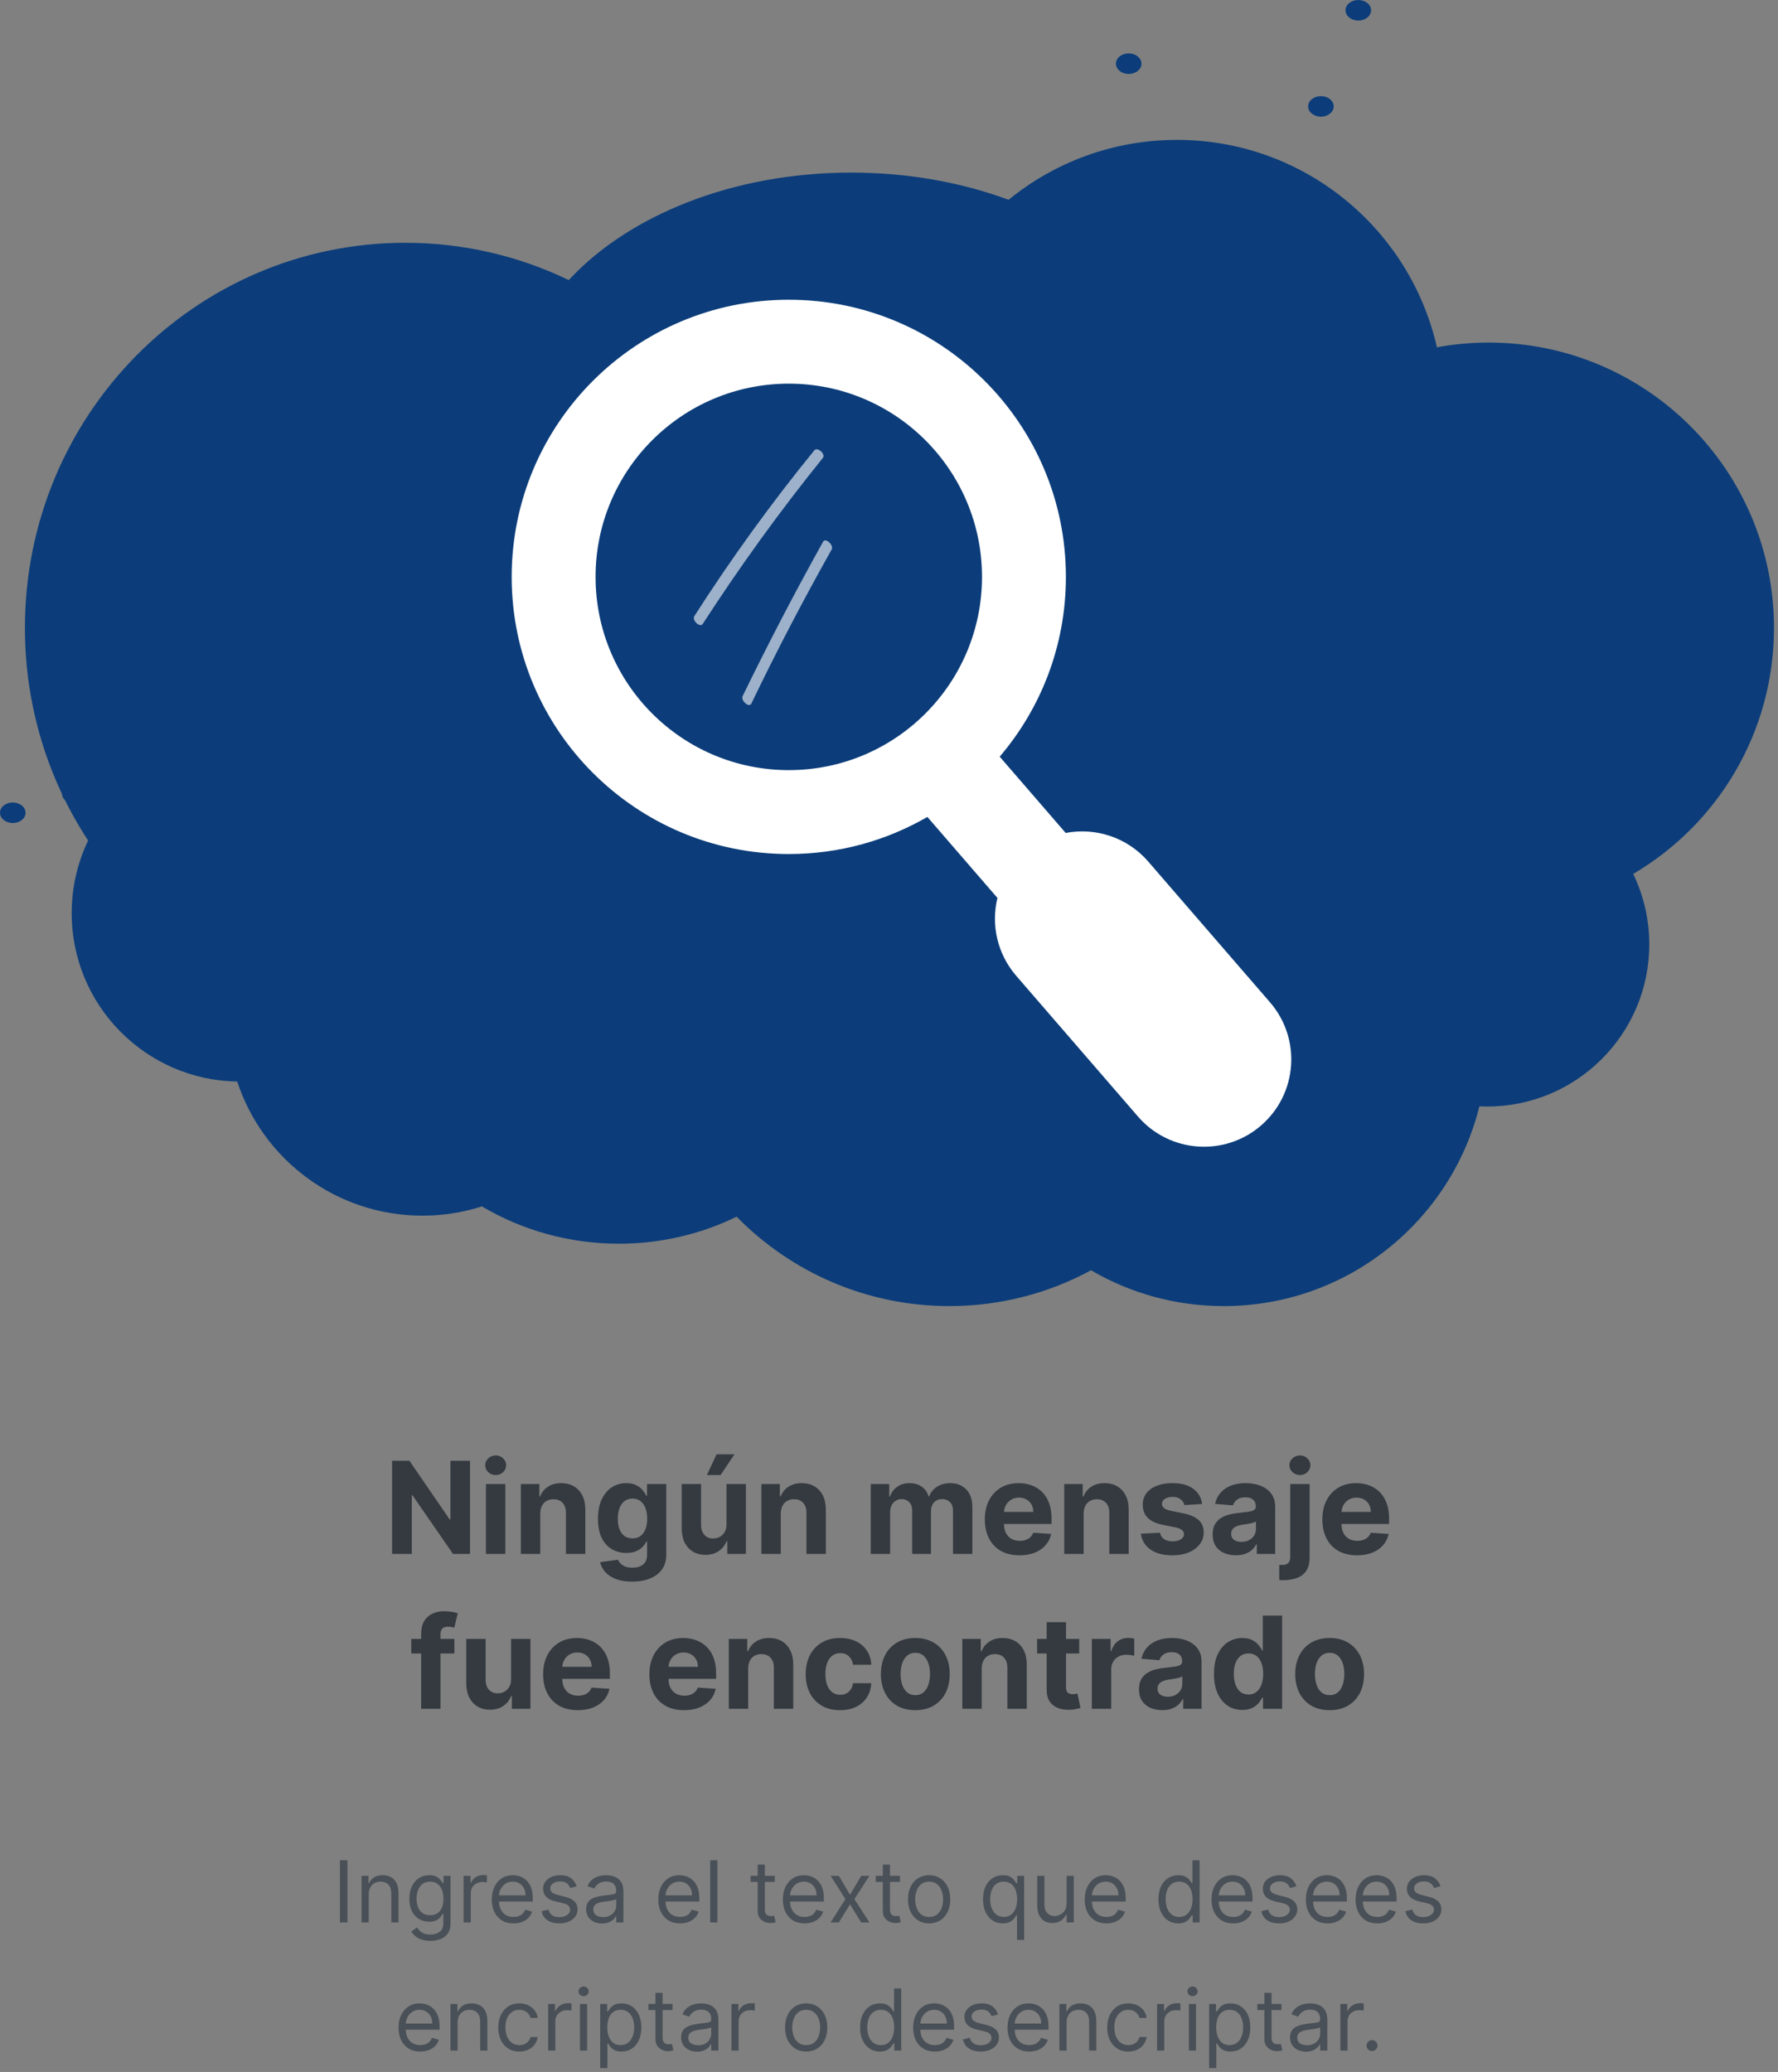 <svg width="333" height="388" viewBox="0 0 333 388" fill="none" xmlns="http://www.w3.org/2000/svg">
<rect x="0" y="0" width="333" height="388" fill="#808080" stroke="none"/>
<path d="M14.002 150.523C15.324 150.523 16.395 149.661 16.395 148.597C16.395 147.533 15.324 146.671 14.002 146.671C12.68 146.671 11.608 147.533 11.608 148.597C11.608 149.661 12.68 150.523 14.002 150.523Z" fill="#0C3D7A"/>
<path d="M242.297 135.591C243.619 135.591 244.69 134.729 244.69 133.665C244.69 132.601 243.619 131.739 242.297 131.739C240.975 131.739 239.903 132.601 239.903 133.665C239.903 134.729 240.975 135.591 242.297 135.591Z" fill="#0C3D7A"/>
<path fill-rule="evenodd" clip-rule="evenodd" d="M204.335 237.878C196.444 242.155 187.406 244.584 177.8 244.584C162.196 244.584 148.088 238.174 137.967 227.845C131.301 231.087 123.815 232.905 115.904 232.905C106.542 232.905 97.774 230.358 90.257 225.918C86.745 227.043 83.002 227.65 79.117 227.65C62.936 227.65 49.214 217.119 44.432 202.537C27.26 202.256 13.425 188.248 13.425 171.009C13.425 166.137 14.531 161.522 16.504 157.403C9.024 145.992 4.667 132.301 4.667 117.58C4.667 77.752 36.561 45.466 75.905 45.466C86.865 45.466 97.246 47.971 106.521 52.446C117.723 40.337 137.24 32.319 159.443 32.319C170.084 32.319 180.107 34.161 188.895 37.412C197.492 30.401 208.468 26.196 220.426 26.196C244.188 26.196 264.072 42.795 269.116 65.03C272.262 64.453 275.505 64.151 278.819 64.151C308.327 64.151 332.248 88.072 332.248 117.58C332.248 137.212 321.66 154.37 305.884 163.657C307.811 167.646 308.891 172.121 308.891 176.849C308.891 193.618 295.297 207.213 278.527 207.213C278.04 207.213 277.555 207.201 277.073 207.178C271.736 228.662 252.32 244.584 229.185 244.584C220.124 244.584 211.633 242.141 204.335 237.878Z" fill="#0C3D7A"/>
<path fill-rule="evenodd" clip-rule="evenodd" d="M147.731 159.93C157.187 159.93 166.052 157.402 173.687 152.984L186.811 168.154C185.601 173.119 186.731 178.575 190.329 182.735L213.132 209.09C219.039 215.918 229.363 216.664 236.191 210.756C243.019 204.849 243.765 194.525 237.858 187.697L215.055 161.342C211.093 156.762 205.142 154.918 199.593 155.984L187.232 141.697C194.963 132.634 199.631 120.877 199.631 108.031C199.631 79.367 176.395 56.131 147.731 56.131C119.068 56.131 95.832 79.367 95.832 108.031C95.832 136.694 119.068 159.93 147.731 159.93ZM147.731 144.218C167.717 144.218 183.918 128.016 183.918 108.031C183.918 88.045 167.717 71.844 147.731 71.844C127.746 71.844 111.544 88.045 111.544 108.031C111.544 128.016 127.746 144.218 147.731 144.218Z" fill="white"/>
<path d="M2.394 154.127C3.716 154.127 4.787 153.265 4.787 152.201C4.787 151.138 3.716 150.275 2.394 150.275C1.072 150.275 0 151.138 0 152.201C0 153.265 1.072 154.127 2.394 154.127Z" fill="#0C3D7A"/>
<path d="M211.394 13.852C212.716 13.852 213.787 12.99 213.787 11.926C213.787 10.862 212.716 10 211.394 10C210.072 10 209 10.862 209 11.926C209 12.99 210.072 13.852 211.394 13.852Z" fill="#0C3D7A"/>
<path d="M254.394 3.852C255.716 3.852 256.787 2.99 256.787 1.926C256.787 0.862 255.716 0 254.394 0C253.072 0 252 0.862 252 1.926C252 2.99 253.072 3.852 254.394 3.852Z" fill="#0C3D7A"/>
<path d="M247.394 21.852C248.716 21.852 249.787 20.99 249.787 19.926C249.787 18.862 248.716 18 247.394 18C246.072 18 245 18.862 245 19.926C245 20.99 246.072 21.852 247.394 21.852Z" fill="#0C3D7A"/>
<path d="M131.628 116.814C138.61 106.028 146.101 95.677 154.101 85.763C154.695 85.05 153.105 83.621 152.511 84.334C144.48 94.188 136.989 104.538 130.038 115.386C129.559 116.209 131.148 117.638 131.628 116.814Z" fill="white" fill-opacity="0.6"/>
<path d="M140.706 131.785C145.45 121.914 150.458 112.33 155.765 102.892C156.203 102.073 154.597 100.621 154.159 101.44C148.902 110.868 143.877 120.523 139.1 130.333C138.662 131.152 140.268 132.604 140.706 131.785Z" fill="white" fill-opacity="0.6"/>
<path d="M88.034 273.545V291H84.847L77.253 280.014H77.125V291H73.435V273.545H76.674L84.208 284.523H84.361V273.545H88.034ZM91.015 291V277.909H94.646V291H91.015ZM92.839 276.222C92.299 276.222 91.836 276.043 91.45 275.685C91.069 275.321 90.879 274.886 90.879 274.381C90.879 273.881 91.069 273.452 91.45 273.094C91.836 272.73 92.299 272.548 92.839 272.548C93.379 272.548 93.839 272.73 94.22 273.094C94.606 273.452 94.799 273.881 94.799 274.381C94.799 274.886 94.606 275.321 94.22 275.685C93.839 276.043 93.379 276.222 92.839 276.222ZM101.185 283.432V291H97.554V277.909H101.015V280.219H101.168C101.458 279.457 101.944 278.855 102.625 278.412C103.307 277.963 104.134 277.739 105.105 277.739C106.015 277.739 106.807 277.938 107.483 278.335C108.159 278.733 108.685 279.301 109.06 280.04C109.435 280.773 109.623 281.648 109.623 282.665V291H105.992V283.312C105.998 282.511 105.793 281.886 105.378 281.438C104.963 280.983 104.392 280.756 103.665 280.756C103.176 280.756 102.745 280.861 102.37 281.071C102 281.281 101.711 281.588 101.5 281.991C101.296 282.389 101.191 282.869 101.185 283.432ZM118.382 296.182C117.206 296.182 116.197 296.02 115.356 295.696C114.521 295.378 113.856 294.943 113.362 294.392C112.868 293.841 112.547 293.222 112.399 292.534L115.757 292.082C115.859 292.344 116.021 292.588 116.243 292.815C116.464 293.043 116.757 293.224 117.12 293.361C117.49 293.503 117.939 293.574 118.467 293.574C119.257 293.574 119.907 293.381 120.419 292.994C120.936 292.614 121.194 291.974 121.194 291.077V288.682H121.041C120.882 289.045 120.643 289.389 120.325 289.713C120.007 290.037 119.598 290.301 119.098 290.506C118.598 290.71 118.001 290.812 117.308 290.812C116.325 290.812 115.43 290.585 114.623 290.131C113.822 289.67 113.183 288.969 112.706 288.026C112.234 287.077 111.998 285.878 111.998 284.429C111.998 282.946 112.24 281.707 112.723 280.713C113.206 279.719 113.848 278.974 114.649 278.48C115.456 277.986 116.339 277.739 117.299 277.739C118.032 277.739 118.646 277.864 119.14 278.114C119.635 278.358 120.032 278.665 120.333 279.034C120.64 279.398 120.876 279.756 121.041 280.108H121.177V277.909H124.782V291.128C124.782 292.241 124.51 293.173 123.964 293.923C123.419 294.673 122.663 295.236 121.697 295.611C120.737 295.991 119.632 296.182 118.382 296.182ZM118.458 288.085C119.044 288.085 119.538 287.94 119.941 287.651C120.35 287.355 120.663 286.935 120.879 286.389C121.1 285.838 121.211 285.179 121.211 284.412C121.211 283.645 121.103 282.98 120.887 282.418C120.672 281.849 120.359 281.409 119.95 281.097C119.541 280.784 119.044 280.628 118.458 280.628C117.862 280.628 117.359 280.79 116.95 281.114C116.541 281.432 116.231 281.875 116.021 282.443C115.811 283.011 115.706 283.668 115.706 284.412C115.706 285.168 115.811 285.821 116.021 286.372C116.237 286.918 116.547 287.341 116.95 287.642C117.359 287.937 117.862 288.085 118.458 288.085ZM136.066 285.426V277.909H139.697V291H136.211V288.622H136.075C135.779 289.389 135.288 290.006 134.6 290.472C133.919 290.937 133.086 291.17 132.103 291.17C131.228 291.17 130.458 290.972 129.794 290.574C129.129 290.176 128.609 289.611 128.234 288.878C127.865 288.145 127.677 287.267 127.672 286.244V277.909H131.302V285.597C131.308 286.369 131.515 286.98 131.924 287.429C132.333 287.878 132.882 288.102 133.569 288.102C134.007 288.102 134.416 288.003 134.797 287.804C135.177 287.599 135.484 287.298 135.717 286.901C135.956 286.503 136.072 286.011 136.066 285.426ZM132.393 276.222L134.2 272.344H137.558L134.958 276.222H132.393ZM146.232 283.432V291H142.601V277.909H146.061V280.219H146.215C146.505 279.457 146.99 278.855 147.672 278.412C148.354 277.963 149.181 277.739 150.152 277.739C151.061 277.739 151.854 277.938 152.53 278.335C153.206 278.733 153.732 279.301 154.107 280.04C154.482 280.773 154.669 281.648 154.669 282.665V291H151.039V283.312C151.044 282.511 150.84 281.886 150.425 281.438C150.01 280.983 149.439 280.756 148.712 280.756C148.223 280.756 147.792 280.861 147.417 281.071C147.047 281.281 146.757 281.588 146.547 281.991C146.343 282.389 146.238 282.869 146.232 283.432ZM163.086 291V277.909H166.546V280.219H166.699C166.972 279.452 167.426 278.847 168.063 278.403C168.699 277.96 169.461 277.739 170.347 277.739C171.245 277.739 172.009 277.963 172.64 278.412C173.27 278.855 173.691 279.457 173.901 280.219H174.037C174.304 279.469 174.787 278.869 175.486 278.42C176.191 277.966 177.023 277.739 177.983 277.739C179.205 277.739 180.196 278.128 180.958 278.906C181.725 279.679 182.108 280.776 182.108 282.196V291H178.486V282.912C178.486 282.185 178.293 281.639 177.907 281.276C177.52 280.912 177.037 280.73 176.458 280.73C175.799 280.73 175.284 280.94 174.915 281.361C174.546 281.776 174.361 282.324 174.361 283.006V291H170.841V282.835C170.841 282.193 170.657 281.682 170.287 281.301C169.924 280.92 169.444 280.73 168.847 280.73C168.444 280.73 168.08 280.832 167.756 281.037C167.438 281.236 167.185 281.517 166.998 281.881C166.81 282.239 166.716 282.659 166.716 283.142V291H163.086ZM190.942 291.256C189.596 291.256 188.436 290.983 187.465 290.438C186.499 289.886 185.755 289.108 185.232 288.102C184.709 287.091 184.448 285.895 184.448 284.514C184.448 283.168 184.709 281.986 185.232 280.969C185.755 279.952 186.49 279.159 187.439 278.591C188.394 278.023 189.513 277.739 190.797 277.739C191.661 277.739 192.465 277.878 193.209 278.156C193.959 278.429 194.613 278.841 195.169 279.392C195.732 279.943 196.169 280.636 196.482 281.472C196.794 282.301 196.951 283.273 196.951 284.386V285.384H185.897V283.134H193.533C193.533 282.611 193.419 282.148 193.192 281.744C192.965 281.341 192.65 281.026 192.246 280.798C191.848 280.565 191.385 280.449 190.857 280.449C190.306 280.449 189.817 280.577 189.391 280.832C188.971 281.082 188.641 281.42 188.402 281.847C188.164 282.267 188.042 282.736 188.036 283.253V285.392C188.036 286.04 188.155 286.599 188.394 287.071C188.638 287.543 188.982 287.906 189.425 288.162C189.868 288.418 190.394 288.545 191.002 288.545C191.405 288.545 191.775 288.489 192.11 288.375C192.445 288.261 192.732 288.091 192.971 287.864C193.209 287.636 193.391 287.358 193.516 287.028L196.874 287.25C196.703 288.057 196.354 288.761 195.826 289.364C195.303 289.96 194.627 290.426 193.797 290.761C192.973 291.091 192.022 291.256 190.942 291.256ZM202.951 283.432V291H199.32V277.909H202.78V280.219H202.934C203.223 279.457 203.709 278.855 204.391 278.412C205.073 277.963 205.9 277.739 206.871 277.739C207.78 277.739 208.573 277.938 209.249 278.335C209.925 278.733 210.451 279.301 210.826 280.04C211.201 280.773 211.388 281.648 211.388 282.665V291H207.757V283.312C207.763 282.511 207.559 281.886 207.144 281.438C206.729 280.983 206.158 280.756 205.431 280.756C204.942 280.756 204.51 280.861 204.135 281.071C203.766 281.281 203.476 281.588 203.266 281.991C203.061 282.389 202.956 282.869 202.951 283.432ZM225.142 281.642L221.818 281.847C221.761 281.562 221.639 281.307 221.451 281.08C221.264 280.847 221.017 280.662 220.71 280.526C220.409 280.384 220.048 280.312 219.627 280.312C219.065 280.312 218.591 280.432 218.204 280.67C217.818 280.903 217.625 281.216 217.625 281.608C217.625 281.92 217.75 282.185 218 282.401C218.25 282.616 218.679 282.79 219.287 282.92L221.656 283.398C222.929 283.659 223.877 284.08 224.502 284.659C225.127 285.239 225.44 286 225.44 286.943C225.44 287.801 225.187 288.554 224.681 289.202C224.181 289.849 223.494 290.355 222.619 290.719C221.75 291.077 220.747 291.256 219.61 291.256C217.877 291.256 216.497 290.895 215.468 290.173C214.446 289.446 213.846 288.457 213.67 287.207L217.241 287.02C217.349 287.548 217.61 287.952 218.025 288.23C218.44 288.503 218.971 288.639 219.619 288.639C220.255 288.639 220.767 288.517 221.153 288.273C221.545 288.023 221.744 287.702 221.75 287.31C221.744 286.98 221.605 286.71 221.332 286.5C221.059 286.284 220.639 286.119 220.071 286.006L217.804 285.554C216.525 285.298 215.574 284.855 214.949 284.224C214.329 283.594 214.02 282.79 214.02 281.812C214.02 280.972 214.247 280.247 214.701 279.639C215.162 279.031 215.806 278.562 216.636 278.233C217.471 277.903 218.449 277.739 219.568 277.739C221.221 277.739 222.522 278.088 223.471 278.787C224.426 279.486 224.983 280.437 225.142 281.642ZM231.459 291.247C230.624 291.247 229.88 291.102 229.226 290.812C228.573 290.517 228.056 290.082 227.675 289.509C227.3 288.929 227.113 288.207 227.113 287.344C227.113 286.616 227.246 286.006 227.513 285.511C227.78 285.017 228.144 284.619 228.604 284.318C229.064 284.017 229.587 283.79 230.172 283.636C230.763 283.483 231.382 283.375 232.03 283.312C232.792 283.233 233.405 283.159 233.871 283.091C234.337 283.017 234.675 282.909 234.885 282.767C235.096 282.625 235.201 282.415 235.201 282.136V282.085C235.201 281.545 235.03 281.128 234.689 280.832C234.354 280.537 233.877 280.389 233.257 280.389C232.604 280.389 232.084 280.534 231.698 280.824C231.311 281.108 231.056 281.466 230.931 281.898L227.573 281.625C227.743 280.83 228.078 280.142 228.578 279.562C229.078 278.977 229.723 278.528 230.513 278.216C231.309 277.898 232.229 277.739 233.275 277.739C234.002 277.739 234.698 277.824 235.363 277.994C236.033 278.165 236.627 278.429 237.144 278.787C237.667 279.145 238.078 279.605 238.38 280.168C238.681 280.724 238.831 281.392 238.831 282.17V291H235.388V289.185H235.286C235.076 289.594 234.794 289.955 234.442 290.267C234.09 290.574 233.667 290.815 233.172 290.991C232.678 291.162 232.107 291.247 231.459 291.247ZM232.499 288.741C233.033 288.741 233.505 288.636 233.914 288.426C234.323 288.21 234.644 287.92 234.877 287.557C235.11 287.193 235.226 286.781 235.226 286.321V284.932C235.113 285.006 234.956 285.074 234.757 285.136C234.564 285.193 234.346 285.247 234.101 285.298C233.857 285.344 233.613 285.386 233.368 285.426C233.124 285.46 232.902 285.491 232.703 285.52C232.277 285.582 231.905 285.682 231.587 285.818C231.269 285.955 231.022 286.139 230.846 286.372C230.669 286.599 230.581 286.884 230.581 287.224C230.581 287.719 230.76 288.097 231.118 288.358C231.482 288.614 231.942 288.741 232.499 288.741ZM241.648 277.909H245.279V291.648C245.279 292.659 245.08 293.477 244.682 294.102C244.284 294.727 243.713 295.185 242.969 295.474C242.23 295.764 241.347 295.909 240.319 295.909C240.194 295.909 240.074 295.906 239.961 295.901C239.841 295.901 239.716 295.898 239.586 295.892V293.054C239.682 293.06 239.767 293.062 239.841 293.062C239.909 293.068 239.983 293.071 240.063 293.071C240.648 293.071 241.057 292.946 241.29 292.696C241.529 292.452 241.648 292.082 241.648 291.588V277.909ZM243.455 276.222C242.921 276.222 242.461 276.043 242.074 275.685C241.688 275.321 241.495 274.886 241.495 274.381C241.495 273.881 241.688 273.452 242.074 273.094C242.461 272.73 242.921 272.548 243.455 272.548C244 272.548 244.463 272.73 244.844 273.094C245.23 273.452 245.424 273.881 245.424 274.381C245.424 274.886 245.23 275.321 244.844 275.685C244.463 276.043 244 276.222 243.455 276.222ZM254.153 291.256C252.806 291.256 251.647 290.983 250.676 290.438C249.71 289.886 248.966 289.108 248.443 288.102C247.92 287.091 247.659 285.895 247.659 284.514C247.659 283.168 247.92 281.986 248.443 280.969C248.966 279.952 249.701 279.159 250.65 278.591C251.605 278.023 252.724 277.739 254.008 277.739C254.872 277.739 255.676 277.878 256.42 278.156C257.17 278.429 257.824 278.841 258.38 279.392C258.943 279.943 259.38 280.636 259.693 281.472C260.005 282.301 260.162 283.273 260.162 284.386V285.384H249.108V283.134H256.744C256.744 282.611 256.63 282.148 256.403 281.744C256.176 281.341 255.86 281.026 255.457 280.798C255.059 280.565 254.596 280.449 254.068 280.449C253.517 280.449 253.028 280.577 252.602 280.832C252.181 281.082 251.852 281.42 251.613 281.847C251.375 282.267 251.252 282.736 251.247 283.253V285.392C251.247 286.04 251.366 286.599 251.605 287.071C251.849 287.543 252.193 287.906 252.636 288.162C253.079 288.418 253.605 288.545 254.213 288.545C254.616 288.545 254.985 288.489 255.321 288.375C255.656 288.261 255.943 288.091 256.181 287.864C256.42 287.636 256.602 287.358 256.727 287.028L260.085 287.25C259.914 288.057 259.565 288.761 259.037 289.364C258.514 289.96 257.838 290.426 257.008 290.761C256.184 291.091 255.233 291.256 254.153 291.256ZM85.106 306.909V309.636H77.026V306.909H85.106ZM78.876 320V305.963C78.876 305.014 79.06 304.227 79.43 303.602C79.805 302.977 80.316 302.509 80.964 302.196C81.612 301.884 82.347 301.727 83.171 301.727C83.728 301.727 84.237 301.77 84.697 301.855C85.163 301.94 85.509 302.017 85.737 302.085L85.089 304.812C84.947 304.767 84.771 304.724 84.56 304.685C84.356 304.645 84.146 304.625 83.93 304.625C83.396 304.625 83.023 304.75 82.813 305C82.603 305.244 82.498 305.588 82.498 306.031V320H78.876ZM95.719 314.426V306.909H99.349V320H95.864V317.622H95.727C95.432 318.389 94.94 319.006 94.253 319.472C93.571 319.937 92.739 320.17 91.756 320.17C90.881 320.17 90.111 319.972 89.446 319.574C88.781 319.176 88.261 318.611 87.886 317.878C87.517 317.145 87.329 316.267 87.324 315.244V306.909H90.954V314.597C90.96 315.369 91.168 315.98 91.577 316.429C91.986 316.878 92.534 317.102 93.222 317.102C93.659 317.102 94.068 317.003 94.449 316.804C94.829 316.599 95.136 316.298 95.369 315.901C95.608 315.503 95.724 315.011 95.719 314.426ZM108.219 320.256C106.873 320.256 105.714 319.983 104.742 319.438C103.776 318.886 103.032 318.108 102.509 317.102C101.987 316.091 101.725 314.895 101.725 313.514C101.725 312.168 101.987 310.986 102.509 309.969C103.032 308.952 103.768 308.159 104.717 307.591C105.671 307.023 106.79 306.739 108.075 306.739C108.938 306.739 109.742 306.878 110.487 307.156C111.237 307.429 111.89 307.841 112.447 308.392C113.009 308.943 113.447 309.636 113.759 310.472C114.072 311.301 114.228 312.273 114.228 313.386V314.384H103.174V312.134H110.81C110.81 311.611 110.697 311.148 110.469 310.744C110.242 310.341 109.927 310.026 109.523 309.798C109.126 309.565 108.663 309.449 108.134 309.449C107.583 309.449 107.094 309.577 106.668 309.832C106.248 310.082 105.918 310.42 105.68 310.847C105.441 311.267 105.319 311.736 105.313 312.253V314.392C105.313 315.04 105.433 315.599 105.671 316.071C105.915 316.543 106.259 316.906 106.702 317.162C107.146 317.418 107.671 317.545 108.279 317.545C108.683 317.545 109.052 317.489 109.387 317.375C109.722 317.261 110.009 317.091 110.248 316.864C110.487 316.636 110.668 316.358 110.793 316.028L114.151 316.25C113.981 317.057 113.631 317.761 113.103 318.364C112.58 318.96 111.904 319.426 111.075 319.761C110.251 320.091 109.299 320.256 108.219 320.256ZM128.118 320.256C126.771 320.256 125.612 319.983 124.641 319.438C123.675 318.886 122.93 318.108 122.408 317.102C121.885 316.091 121.624 314.895 121.624 313.514C121.624 312.168 121.885 310.986 122.408 309.969C122.93 308.952 123.666 308.159 124.615 307.591C125.57 307.023 126.689 306.739 127.973 306.739C128.837 306.739 129.641 306.878 130.385 307.156C131.135 307.429 131.788 307.841 132.345 308.392C132.908 308.943 133.345 309.636 133.658 310.472C133.97 311.301 134.126 312.273 134.126 313.386V314.384H123.072V312.134H130.709C130.709 311.611 130.595 311.148 130.368 310.744C130.141 310.341 129.825 310.026 129.422 309.798C129.024 309.565 128.561 309.449 128.033 309.449C127.482 309.449 126.993 309.577 126.567 309.832C126.146 310.082 125.817 310.42 125.578 310.847C125.339 311.267 125.217 311.736 125.212 312.253V314.392C125.212 315.04 125.331 315.599 125.57 316.071C125.814 316.543 126.158 316.906 126.601 317.162C127.044 317.418 127.57 317.545 128.178 317.545C128.581 317.545 128.95 317.489 129.286 317.375C129.621 317.261 129.908 317.091 130.146 316.864C130.385 316.636 130.567 316.358 130.692 316.028L134.05 316.25C133.879 317.057 133.53 317.761 133.001 318.364C132.479 318.96 131.803 319.426 130.973 319.761C130.149 320.091 129.197 320.256 128.118 320.256ZM140.126 312.432V320H136.496V306.909H139.956V309.219H140.109C140.399 308.457 140.885 307.855 141.567 307.412C142.249 306.963 143.075 306.739 144.047 306.739C144.956 306.739 145.749 306.938 146.425 307.335C147.101 307.733 147.626 308.301 148.001 309.04C148.376 309.773 148.564 310.648 148.564 311.665V320H144.933V312.312C144.939 311.511 144.734 310.886 144.32 310.438C143.905 309.983 143.334 309.756 142.607 309.756C142.118 309.756 141.686 309.861 141.311 310.071C140.942 310.281 140.652 310.588 140.442 310.991C140.237 311.389 140.132 311.869 140.126 312.432ZM157.34 320.256C155.999 320.256 154.846 319.972 153.88 319.403C152.92 318.83 152.181 318.034 151.664 317.017C151.153 316 150.897 314.83 150.897 313.506C150.897 312.165 151.156 310.989 151.673 309.977C152.195 308.96 152.937 308.168 153.897 307.599C154.857 307.026 155.999 306.739 157.323 306.739C158.465 306.739 159.465 306.946 160.323 307.361C161.181 307.776 161.86 308.358 162.36 309.108C162.86 309.858 163.136 310.739 163.187 311.75H159.761C159.664 311.097 159.408 310.571 158.994 310.173C158.585 309.77 158.048 309.568 157.383 309.568C156.82 309.568 156.329 309.722 155.908 310.028C155.494 310.33 155.17 310.77 154.937 311.349C154.704 311.929 154.587 312.631 154.587 313.455C154.587 314.29 154.701 315 154.928 315.585C155.161 316.17 155.488 316.616 155.908 316.923C156.329 317.23 156.82 317.384 157.383 317.384C157.798 317.384 158.17 317.298 158.499 317.128C158.835 316.957 159.11 316.71 159.326 316.386C159.548 316.057 159.692 315.662 159.761 315.202H163.187C163.13 316.202 162.857 317.082 162.369 317.844C161.886 318.599 161.218 319.19 160.366 319.616C159.513 320.043 158.505 320.256 157.34 320.256ZM171.426 320.256C170.102 320.256 168.957 319.974 167.991 319.412C167.031 318.844 166.29 318.054 165.767 317.043C165.244 316.026 164.983 314.847 164.983 313.506C164.983 312.153 165.244 310.972 165.767 309.96C166.29 308.943 167.031 308.153 167.991 307.591C168.957 307.023 170.102 306.739 171.426 306.739C172.75 306.739 173.892 307.023 174.852 307.591C175.818 308.153 176.562 308.943 177.085 309.96C177.608 310.972 177.869 312.153 177.869 313.506C177.869 314.847 177.608 316.026 177.085 317.043C176.562 318.054 175.818 318.844 174.852 319.412C173.892 319.974 172.75 320.256 171.426 320.256ZM171.443 317.443C172.045 317.443 172.548 317.273 172.952 316.932C173.355 316.585 173.659 316.114 173.864 315.517C174.074 314.92 174.179 314.241 174.179 313.48C174.179 312.719 174.074 312.04 173.864 311.443C173.659 310.847 173.355 310.375 172.952 310.028C172.548 309.682 172.045 309.509 171.443 309.509C170.835 309.509 170.324 309.682 169.909 310.028C169.5 310.375 169.19 310.847 168.98 311.443C168.776 312.04 168.673 312.719 168.673 313.48C168.673 314.241 168.776 314.92 168.98 315.517C169.19 316.114 169.5 316.585 169.909 316.932C170.324 317.273 170.835 317.443 171.443 317.443ZM183.861 312.432V320H180.23V306.909H183.69V309.219H183.844C184.134 308.457 184.619 307.855 185.301 307.412C185.983 306.963 186.81 306.739 187.781 306.739C188.69 306.739 189.483 306.938 190.159 307.335C190.835 307.733 191.361 308.301 191.736 309.04C192.111 309.773 192.298 310.648 192.298 311.665V320H188.668V312.312C188.673 311.511 188.469 310.886 188.054 310.438C187.639 309.983 187.068 309.756 186.341 309.756C185.852 309.756 185.42 309.861 185.045 310.071C184.676 310.281 184.386 310.588 184.176 310.991C183.972 311.389 183.866 311.869 183.861 312.432ZM202.123 306.909V309.636H194.239V306.909H202.123ZM196.029 303.773H199.66V315.977C199.66 316.312 199.711 316.574 199.813 316.761C199.915 316.943 200.058 317.071 200.239 317.145C200.427 317.219 200.643 317.256 200.887 317.256C201.058 317.256 201.228 317.241 201.398 317.213C201.569 317.179 201.7 317.153 201.79 317.136L202.362 319.838C202.18 319.895 201.924 319.96 201.594 320.034C201.265 320.114 200.864 320.162 200.393 320.179C199.518 320.213 198.751 320.097 198.092 319.83C197.438 319.562 196.93 319.148 196.566 318.585C196.202 318.023 196.023 317.312 196.029 316.455V303.773ZM204.488 320V306.909H208.008V309.193H208.144C208.383 308.381 208.783 307.767 209.346 307.352C209.908 306.932 210.556 306.722 211.289 306.722C211.471 306.722 211.667 306.733 211.877 306.756C212.087 306.778 212.272 306.81 212.431 306.849V310.071C212.261 310.02 212.025 309.974 211.724 309.935C211.423 309.895 211.147 309.875 210.897 309.875C210.363 309.875 209.886 309.991 209.465 310.224C209.05 310.452 208.721 310.77 208.477 311.179C208.238 311.588 208.119 312.06 208.119 312.594V320H204.488ZM217.666 320.247C216.831 320.247 216.087 320.102 215.433 319.812C214.78 319.517 214.263 319.082 213.882 318.509C213.507 317.929 213.32 317.207 213.32 316.344C213.32 315.616 213.453 315.006 213.72 314.511C213.987 314.017 214.351 313.619 214.811 313.318C215.271 313.017 215.794 312.79 216.379 312.636C216.97 312.483 217.589 312.375 218.237 312.312C218.999 312.233 219.612 312.159 220.078 312.091C220.544 312.017 220.882 311.909 221.092 311.767C221.303 311.625 221.408 311.415 221.408 311.136V311.085C221.408 310.545 221.237 310.128 220.896 309.832C220.561 309.537 220.084 309.389 219.464 309.389C218.811 309.389 218.291 309.534 217.905 309.824C217.518 310.108 217.263 310.466 217.138 310.898L213.78 310.625C213.95 309.83 214.286 309.142 214.786 308.562C215.286 307.977 215.93 307.528 216.72 307.216C217.516 306.898 218.436 306.739 219.482 306.739C220.209 306.739 220.905 306.824 221.57 306.994C222.24 307.165 222.834 307.429 223.351 307.787C223.874 308.145 224.286 308.605 224.587 309.168C224.888 309.724 225.038 310.392 225.038 311.17V320H221.595V318.185H221.493C221.283 318.594 221.001 318.955 220.649 319.267C220.297 319.574 219.874 319.815 219.379 319.991C218.885 320.162 218.314 320.247 217.666 320.247ZM218.706 317.741C219.24 317.741 219.712 317.636 220.121 317.426C220.53 317.21 220.851 316.92 221.084 316.557C221.317 316.193 221.433 315.781 221.433 315.321V313.932C221.32 314.006 221.163 314.074 220.964 314.136C220.771 314.193 220.553 314.247 220.308 314.298C220.064 314.344 219.82 314.386 219.575 314.426C219.331 314.46 219.109 314.491 218.911 314.52C218.484 314.582 218.112 314.682 217.794 314.818C217.476 314.955 217.229 315.139 217.053 315.372C216.876 315.599 216.788 315.884 216.788 316.224C216.788 316.719 216.967 317.097 217.325 317.358C217.689 317.614 218.149 317.741 218.706 317.741ZM232.679 320.213C231.685 320.213 230.784 319.957 229.977 319.446C229.176 318.929 228.54 318.17 228.068 317.17C227.602 316.165 227.369 314.932 227.369 313.472C227.369 311.972 227.611 310.724 228.094 309.73C228.577 308.73 229.219 307.983 230.02 307.489C230.827 306.989 231.71 306.739 232.67 306.739C233.403 306.739 234.014 306.864 234.503 307.114C234.997 307.358 235.395 307.665 235.696 308.034C236.003 308.398 236.236 308.756 236.395 309.108H236.506V302.545H240.128V320H236.548V317.903H236.395C236.224 318.267 235.983 318.628 235.67 318.986C235.364 319.338 234.963 319.631 234.469 319.864C233.98 320.097 233.384 320.213 232.679 320.213ZM233.83 317.324C234.415 317.324 234.909 317.165 235.312 316.847C235.722 316.523 236.034 316.071 236.25 315.491C236.472 314.912 236.582 314.233 236.582 313.455C236.582 312.676 236.474 312 236.259 311.426C236.043 310.852 235.73 310.409 235.321 310.097C234.912 309.784 234.415 309.628 233.83 309.628C233.233 309.628 232.73 309.79 232.321 310.114C231.912 310.437 231.602 310.886 231.392 311.46C231.182 312.034 231.077 312.699 231.077 313.455C231.077 314.216 231.182 314.889 231.392 315.474C231.608 316.054 231.918 316.509 232.321 316.838C232.73 317.162 233.233 317.324 233.83 317.324ZM249.028 320.256C247.704 320.256 246.559 319.974 245.593 319.412C244.633 318.844 243.891 318.054 243.369 317.043C242.846 316.026 242.585 314.847 242.585 313.506C242.585 312.153 242.846 310.972 243.369 309.96C243.891 308.943 244.633 308.153 245.593 307.591C246.559 307.023 247.704 306.739 249.028 306.739C250.352 306.739 251.494 307.023 252.454 307.591C253.42 308.153 254.164 308.943 254.687 309.96C255.21 310.972 255.471 312.153 255.471 313.506C255.471 314.847 255.21 316.026 254.687 317.043C254.164 318.054 253.42 318.844 252.454 319.412C251.494 319.974 250.352 320.256 249.028 320.256ZM249.045 317.443C249.647 317.443 250.15 317.273 250.553 316.932C250.957 316.585 251.261 316.114 251.465 315.517C251.675 314.92 251.781 314.241 251.781 313.48C251.781 312.719 251.675 312.04 251.465 311.443C251.261 310.847 250.957 310.375 250.553 310.028C250.15 309.682 249.647 309.509 249.045 309.509C248.437 309.509 247.925 309.682 247.511 310.028C247.102 310.375 246.792 310.847 246.582 311.443C246.377 312.04 246.275 312.719 246.275 313.48C246.275 314.241 246.377 314.92 246.582 315.517C246.792 316.114 247.102 316.585 247.511 316.932C247.925 317.273 248.437 317.443 249.045 317.443Z" fill="#343A40"/>
<path d="M65.076 348.364V360H63.667V348.364H65.076ZM69.06 354.75V360H67.719V351.273H69.015V352.636H69.129C69.333 352.193 69.644 351.837 70.06 351.568C70.477 351.295 71.015 351.159 71.674 351.159C72.265 351.159 72.782 351.28 73.225 351.523C73.668 351.761 74.013 352.125 74.259 352.614C74.505 353.098 74.629 353.712 74.629 354.455V360H73.288V354.545C73.288 353.86 73.11 353.326 72.754 352.943C72.397 352.557 71.909 352.364 71.288 352.364C70.86 352.364 70.477 352.456 70.14 352.642C69.807 352.828 69.543 353.098 69.35 353.455C69.157 353.811 69.06 354.242 69.06 354.75ZM80.602 363.455C79.954 363.455 79.397 363.371 78.931 363.205C78.465 363.042 78.077 362.826 77.766 362.557C77.46 362.292 77.215 362.008 77.033 361.705L78.102 360.955C78.223 361.114 78.376 361.295 78.562 361.5C78.747 361.708 79.001 361.888 79.323 362.04C79.649 362.195 80.075 362.273 80.602 362.273C81.306 362.273 81.888 362.102 82.346 361.761C82.804 361.42 83.033 360.886 83.033 360.159V358.386H82.92C82.821 358.545 82.681 358.742 82.499 358.977C82.321 359.208 82.064 359.415 81.727 359.597C81.393 359.775 80.942 359.864 80.374 359.864C79.67 359.864 79.037 359.697 78.477 359.364C77.92 359.03 77.478 358.545 77.153 357.909C76.831 357.273 76.67 356.5 76.67 355.591C76.67 354.697 76.827 353.919 77.141 353.256C77.456 352.589 77.893 352.074 78.454 351.71C79.014 351.343 79.662 351.159 80.397 351.159C80.965 351.159 81.416 351.254 81.749 351.443C82.086 351.629 82.344 351.841 82.522 352.08C82.704 352.314 82.844 352.508 82.942 352.659H83.079V351.273H84.374V360.25C84.374 361 84.204 361.61 83.863 362.08C83.526 362.553 83.071 362.9 82.499 363.119C81.931 363.343 81.299 363.455 80.602 363.455ZM80.556 358.659C81.094 358.659 81.549 358.536 81.92 358.29C82.291 358.044 82.573 357.689 82.766 357.227C82.96 356.765 83.056 356.212 83.056 355.568C83.056 354.939 82.961 354.384 82.772 353.903C82.583 353.422 82.302 353.045 81.931 352.773C81.56 352.5 81.102 352.364 80.556 352.364C79.988 352.364 79.514 352.508 79.136 352.795C78.761 353.083 78.478 353.47 78.289 353.955C78.103 354.439 78.011 354.977 78.011 355.568C78.011 356.174 78.105 356.71 78.295 357.176C78.488 357.638 78.772 358.002 79.147 358.267C79.526 358.528 79.996 358.659 80.556 358.659ZM86.829 360V351.273H88.124V352.591H88.215C88.374 352.159 88.662 351.809 89.079 351.54C89.496 351.271 89.965 351.136 90.488 351.136C90.586 351.136 90.71 351.138 90.857 351.142C91.005 351.146 91.117 351.152 91.192 351.159V352.523C91.147 352.511 91.043 352.494 90.88 352.472C90.721 352.445 90.552 352.432 90.374 352.432C89.95 352.432 89.571 352.521 89.238 352.699C88.908 352.873 88.647 353.116 88.454 353.426C88.264 353.733 88.17 354.083 88.17 354.477V360H86.829ZM96.175 360.182C95.335 360.182 94.609 359.996 93.999 359.625C93.393 359.25 92.925 358.727 92.596 358.057C92.27 357.383 92.107 356.598 92.107 355.705C92.107 354.811 92.27 354.023 92.596 353.341C92.925 352.655 93.384 352.121 93.971 351.739C94.562 351.352 95.251 351.159 96.039 351.159C96.494 351.159 96.942 351.235 97.386 351.386C97.829 351.538 98.232 351.784 98.596 352.125C98.96 352.462 99.249 352.909 99.465 353.466C99.681 354.023 99.789 354.708 99.789 355.523V356.091H93.062V354.932H98.425C98.425 354.439 98.327 354 98.13 353.614C97.937 353.227 97.66 352.922 97.3 352.699C96.944 352.475 96.524 352.364 96.039 352.364C95.505 352.364 95.043 352.496 94.653 352.761C94.266 353.023 93.969 353.364 93.761 353.784C93.552 354.205 93.448 354.655 93.448 355.136V355.909C93.448 356.568 93.562 357.127 93.789 357.585C94.02 358.04 94.34 358.386 94.749 358.625C95.158 358.86 95.634 358.977 96.175 358.977C96.528 358.977 96.846 358.928 97.13 358.83C97.418 358.727 97.666 358.576 97.874 358.375C98.083 358.17 98.244 357.917 98.357 357.614L99.653 357.977C99.516 358.417 99.287 358.803 98.965 359.136C98.643 359.466 98.246 359.723 97.772 359.909C97.299 360.091 96.766 360.182 96.175 360.182ZM108.011 353.227L106.806 353.568C106.73 353.367 106.619 353.172 106.471 352.983C106.327 352.79 106.13 352.631 105.88 352.506C105.63 352.381 105.31 352.318 104.92 352.318C104.386 352.318 103.941 352.441 103.585 352.688C103.232 352.93 103.056 353.239 103.056 353.614C103.056 353.947 103.177 354.21 103.42 354.403C103.662 354.597 104.041 354.758 104.556 354.886L105.852 355.205C106.632 355.394 107.213 355.684 107.596 356.074C107.978 356.46 108.17 356.958 108.17 357.568C108.17 358.068 108.026 358.515 107.738 358.909C107.454 359.303 107.056 359.614 106.545 359.841C106.033 360.068 105.439 360.182 104.761 360.182C103.871 360.182 103.134 359.989 102.55 359.602C101.967 359.216 101.598 358.652 101.442 357.909L102.715 357.591C102.836 358.061 103.066 358.413 103.403 358.648C103.744 358.883 104.189 359 104.738 359C105.363 359 105.859 358.867 106.227 358.602C106.598 358.333 106.783 358.011 106.783 357.636C106.783 357.333 106.677 357.08 106.465 356.875C106.253 356.667 105.927 356.511 105.488 356.409L104.033 356.068C103.234 355.879 102.647 355.585 102.272 355.188C101.901 354.786 101.715 354.284 101.715 353.682C101.715 353.189 101.853 352.754 102.13 352.375C102.41 351.996 102.791 351.699 103.272 351.483C103.757 351.267 104.306 351.159 104.92 351.159C105.783 351.159 106.461 351.348 106.954 351.727C107.45 352.106 107.802 352.606 108.011 353.227ZM112.756 360.205C112.203 360.205 111.701 360.1 111.251 359.892C110.8 359.68 110.442 359.375 110.177 358.977C109.912 358.576 109.779 358.091 109.779 357.523C109.779 357.023 109.878 356.617 110.075 356.307C110.272 355.992 110.535 355.746 110.864 355.568C111.194 355.39 111.558 355.258 111.955 355.17C112.357 355.08 112.76 355.008 113.165 354.955C113.696 354.886 114.126 354.835 114.455 354.801C114.789 354.763 115.031 354.701 115.183 354.614C115.338 354.527 115.415 354.375 115.415 354.159V354.114C115.415 353.553 115.262 353.117 114.955 352.807C114.652 352.496 114.192 352.341 113.575 352.341C112.934 352.341 112.433 352.481 112.069 352.761C111.705 353.042 111.45 353.341 111.302 353.659L110.029 353.205C110.256 352.674 110.559 352.261 110.938 351.966C111.321 351.667 111.737 351.458 112.188 351.341C112.643 351.22 113.09 351.159 113.529 351.159C113.809 351.159 114.131 351.193 114.495 351.261C114.862 351.326 115.217 351.46 115.558 351.665C115.902 351.869 116.188 352.178 116.415 352.591C116.643 353.004 116.756 353.557 116.756 354.25V360H115.415V358.818H115.347C115.256 359.008 115.105 359.21 114.893 359.426C114.681 359.642 114.398 359.826 114.046 359.977C113.694 360.129 113.264 360.205 112.756 360.205ZM112.961 359C113.491 359 113.938 358.896 114.302 358.688C114.669 358.479 114.946 358.21 115.131 357.881C115.321 357.551 115.415 357.205 115.415 356.841V355.614C115.359 355.682 115.234 355.744 115.04 355.801C114.851 355.854 114.631 355.902 114.381 355.943C114.135 355.981 113.895 356.015 113.66 356.045C113.429 356.072 113.241 356.095 113.097 356.114C112.749 356.159 112.423 356.233 112.12 356.335C111.821 356.434 111.578 356.583 111.393 356.784C111.211 356.981 111.12 357.25 111.12 357.591C111.12 358.057 111.292 358.409 111.637 358.648C111.986 358.883 112.427 359 112.961 359ZM127.363 360.182C126.522 360.182 125.797 359.996 125.187 359.625C124.581 359.25 124.113 358.727 123.783 358.057C123.458 357.383 123.295 356.598 123.295 355.705C123.295 354.811 123.458 354.023 123.783 353.341C124.113 352.655 124.571 352.121 125.158 351.739C125.749 351.352 126.439 351.159 127.227 351.159C127.681 351.159 128.13 351.235 128.573 351.386C129.016 351.538 129.42 351.784 129.783 352.125C130.147 352.462 130.437 352.909 130.653 353.466C130.869 354.023 130.977 354.708 130.977 355.523V356.091H124.249V354.932H129.613C129.613 354.439 129.514 354 129.317 353.614C129.124 353.227 128.848 352.922 128.488 352.699C128.132 352.475 127.711 352.364 127.227 352.364C126.692 352.364 126.23 352.496 125.84 352.761C125.454 353.023 125.156 353.364 124.948 353.784C124.74 354.205 124.636 354.655 124.636 355.136V355.909C124.636 356.568 124.749 357.127 124.977 357.585C125.208 358.04 125.528 358.386 125.937 358.625C126.346 358.86 126.821 358.977 127.363 358.977C127.715 358.977 128.033 358.928 128.317 358.83C128.605 358.727 128.853 358.576 129.062 358.375C129.27 358.17 129.431 357.917 129.545 357.614L130.84 357.977C130.704 358.417 130.475 358.803 130.153 359.136C129.831 359.466 129.433 359.723 128.96 359.909C128.486 360.091 127.954 360.182 127.363 360.182ZM134.357 348.364V360H133.016V348.364H134.357ZM145.109 351.273V352.409H140.586V351.273H145.109ZM141.904 349.182H143.245V357.5C143.245 357.879 143.3 358.163 143.41 358.352C143.523 358.538 143.667 358.663 143.842 358.727C144.02 358.788 144.207 358.818 144.404 358.818C144.552 358.818 144.673 358.811 144.768 358.795C144.862 358.777 144.938 358.761 144.995 358.75L145.268 359.955C145.177 359.989 145.05 360.023 144.887 360.057C144.724 360.095 144.518 360.114 144.268 360.114C143.889 360.114 143.518 360.032 143.154 359.869C142.794 359.706 142.495 359.458 142.256 359.125C142.022 358.792 141.904 358.371 141.904 357.864V349.182ZM150.691 360.182C149.85 360.182 149.125 359.996 148.515 359.625C147.909 359.25 147.441 358.727 147.112 358.057C146.786 357.383 146.623 356.598 146.623 355.705C146.623 354.811 146.786 354.023 147.112 353.341C147.441 352.655 147.899 352.121 148.487 351.739C149.077 351.352 149.767 351.159 150.555 351.159C151.009 351.159 151.458 351.235 151.901 351.386C152.344 351.538 152.748 351.784 153.112 352.125C153.475 352.462 153.765 352.909 153.981 353.466C154.197 354.023 154.305 354.708 154.305 355.523V356.091H147.577V354.932H152.941C152.941 354.439 152.843 354 152.646 353.614C152.452 353.227 152.176 352.922 151.816 352.699C151.46 352.475 151.04 352.364 150.555 352.364C150.021 352.364 149.558 352.496 149.168 352.761C148.782 353.023 148.485 353.364 148.276 353.784C148.068 354.205 147.964 354.655 147.964 355.136V355.909C147.964 356.568 148.077 357.127 148.305 357.585C148.536 358.04 148.856 358.386 149.265 358.625C149.674 358.86 150.149 358.977 150.691 358.977C151.043 358.977 151.362 358.928 151.646 358.83C151.933 358.727 152.182 358.576 152.39 358.375C152.598 358.17 152.759 357.917 152.873 357.614L154.168 357.977C154.032 358.417 153.803 358.803 153.481 359.136C153.159 359.466 152.761 359.723 152.288 359.909C151.814 360.091 151.282 360.182 150.691 360.182ZM157.11 351.273L159.201 354.841L161.292 351.273H162.837L160.019 355.636L162.837 360H161.292L159.201 356.614L157.11 360H155.565L158.337 355.636L155.565 351.273H157.11ZM168.546 351.273V352.409H164.023V351.273H168.546ZM165.342 349.182H166.683V357.5C166.683 357.879 166.737 358.163 166.847 358.352C166.961 358.538 167.105 358.663 167.279 358.727C167.457 358.788 167.645 358.818 167.842 358.818C167.989 358.818 168.111 358.811 168.205 358.795C168.3 358.777 168.376 358.761 168.433 358.75L168.705 359.955C168.614 359.989 168.487 360.023 168.325 360.057C168.162 360.095 167.955 360.114 167.705 360.114C167.326 360.114 166.955 360.032 166.592 359.869C166.232 359.706 165.933 359.458 165.694 359.125C165.459 358.792 165.342 358.371 165.342 357.864V349.182ZM174.015 360.182C173.227 360.182 172.536 359.994 171.941 359.619C171.35 359.244 170.888 358.72 170.555 358.045C170.225 357.371 170.06 356.583 170.06 355.682C170.06 354.773 170.225 353.979 170.555 353.301C170.888 352.623 171.35 352.097 171.941 351.722C172.536 351.347 173.227 351.159 174.015 351.159C174.803 351.159 175.492 351.347 176.083 351.722C176.678 352.097 177.14 352.623 177.469 353.301C177.803 353.979 177.969 354.773 177.969 355.682C177.969 356.583 177.803 357.371 177.469 358.045C177.14 358.72 176.678 359.244 176.083 359.619C175.492 359.994 174.803 360.182 174.015 360.182ZM174.015 358.977C174.613 358.977 175.106 358.824 175.492 358.517C175.879 358.21 176.165 357.807 176.35 357.307C176.536 356.807 176.629 356.265 176.629 355.682C176.629 355.098 176.536 354.555 176.35 354.051C176.165 353.547 175.879 353.14 175.492 352.83C175.106 352.519 174.613 352.364 174.015 352.364C173.416 352.364 172.924 352.519 172.538 352.83C172.151 353.14 171.865 353.547 171.68 354.051C171.494 354.555 171.401 355.098 171.401 355.682C171.401 356.265 171.494 356.807 171.68 357.307C171.865 357.807 172.151 358.21 172.538 358.517C172.924 358.824 173.416 358.977 174.015 358.977ZM190.471 363.273V358.659H190.357C190.259 358.818 190.119 359.019 189.937 359.261C189.755 359.5 189.496 359.714 189.158 359.903C188.821 360.089 188.372 360.182 187.812 360.182C187.085 360.182 186.442 359.998 185.886 359.631C185.329 359.259 184.893 358.737 184.579 358.062C184.264 357.384 184.107 356.583 184.107 355.659C184.107 354.742 184.264 353.947 184.579 353.273C184.893 352.598 185.331 352.078 185.891 351.71C186.452 351.343 187.1 351.159 187.835 351.159C188.403 351.159 188.852 351.254 189.181 351.443C189.514 351.629 189.768 351.841 189.942 352.08C190.121 352.314 190.259 352.508 190.357 352.659H190.516V351.273H191.812V363.273H190.471ZM187.994 358.977C188.531 358.977 188.986 358.837 189.357 358.557C189.728 358.273 190.011 357.881 190.204 357.381C190.397 356.877 190.494 356.295 190.494 355.636C190.494 354.985 190.399 354.415 190.21 353.926C190.02 353.434 189.74 353.051 189.369 352.778C188.997 352.502 188.539 352.364 187.994 352.364C187.425 352.364 186.952 352.509 186.573 352.801C186.198 353.089 185.916 353.481 185.727 353.977C185.541 354.47 185.448 355.023 185.448 355.636C185.448 356.258 185.543 356.822 185.732 357.33C185.925 357.833 186.21 358.235 186.585 358.534C186.963 358.83 187.433 358.977 187.994 358.977ZM199.766 356.432V351.273H201.107V360H199.766V358.523H199.675C199.471 358.966 199.153 359.343 198.721 359.653C198.289 359.96 197.744 360.114 197.085 360.114C196.539 360.114 196.054 359.994 195.63 359.756C195.206 359.513 194.872 359.15 194.63 358.665C194.388 358.176 194.266 357.561 194.266 356.818V351.273H195.607V356.727C195.607 357.364 195.785 357.871 196.141 358.25C196.501 358.629 196.96 358.818 197.516 358.818C197.85 358.818 198.189 358.733 198.533 358.562C198.882 358.392 199.174 358.131 199.408 357.778C199.647 357.426 199.766 356.977 199.766 356.432ZM207.222 360.182C206.381 360.182 205.656 359.996 205.046 359.625C204.44 359.25 203.972 358.727 203.643 358.057C203.317 357.383 203.154 356.598 203.154 355.705C203.154 354.811 203.317 354.023 203.643 353.341C203.972 352.655 204.431 352.121 205.018 351.739C205.609 351.352 206.298 351.159 207.086 351.159C207.54 351.159 207.989 351.235 208.433 351.386C208.876 351.538 209.279 351.784 209.643 352.125C210.006 352.462 210.296 352.909 210.512 353.466C210.728 354.023 210.836 354.708 210.836 355.523V356.091H204.109V354.932H209.472C209.472 354.439 209.374 354 209.177 353.614C208.984 353.227 208.707 352.922 208.347 352.699C207.991 352.475 207.571 352.364 207.086 352.364C206.552 352.364 206.09 352.496 205.7 352.761C205.313 353.023 205.016 353.364 204.808 353.784C204.599 354.205 204.495 354.655 204.495 355.136V355.909C204.495 356.568 204.609 357.127 204.836 357.585C205.067 358.04 205.387 358.386 205.796 358.625C206.205 358.86 206.681 358.977 207.222 358.977C207.575 358.977 207.893 358.928 208.177 358.83C208.465 358.727 208.713 358.576 208.921 358.375C209.129 358.17 209.29 357.917 209.404 357.614L210.7 357.977C210.563 358.417 210.334 358.803 210.012 359.136C209.69 359.466 209.292 359.723 208.819 359.909C208.345 360.091 207.813 360.182 207.222 360.182ZM220.671 360.182C219.944 360.182 219.302 359.998 218.745 359.631C218.188 359.259 217.753 358.737 217.438 358.062C217.124 357.384 216.967 356.583 216.967 355.659C216.967 354.742 217.124 353.947 217.438 353.273C217.753 352.598 218.19 352.078 218.751 351.71C219.311 351.343 219.959 351.159 220.694 351.159C221.262 351.159 221.711 351.254 222.04 351.443C222.374 351.629 222.628 351.841 222.802 352.08C222.98 352.314 223.118 352.508 223.217 352.659H223.33V348.364H224.671V360H223.376V358.659H223.217C223.118 358.818 222.978 359.019 222.796 359.261C222.614 359.5 222.355 359.714 222.018 359.903C221.681 360.089 221.232 360.182 220.671 360.182ZM220.853 358.977C221.391 358.977 221.845 358.837 222.217 358.557C222.588 358.273 222.87 357.881 223.063 357.381C223.256 356.877 223.353 356.295 223.353 355.636C223.353 354.985 223.258 354.415 223.069 353.926C222.879 353.434 222.599 353.051 222.228 352.778C221.857 352.502 221.398 352.364 220.853 352.364C220.285 352.364 219.811 352.509 219.433 352.801C219.058 353.089 218.775 353.481 218.586 353.977C218.4 354.47 218.308 355.023 218.308 355.636C218.308 356.258 218.402 356.822 218.592 357.33C218.785 357.833 219.069 358.235 219.444 358.534C219.823 358.83 220.292 358.977 220.853 358.977ZM230.972 360.182C230.131 360.182 229.406 359.996 228.796 359.625C228.19 359.25 227.722 358.727 227.393 358.057C227.067 357.383 226.904 356.598 226.904 355.705C226.904 354.811 227.067 354.023 227.393 353.341C227.722 352.655 228.181 352.121 228.768 351.739C229.359 351.352 230.048 351.159 230.836 351.159C231.29 351.159 231.739 351.235 232.183 351.386C232.626 351.538 233.029 351.784 233.393 352.125C233.756 352.462 234.046 352.909 234.262 353.466C234.478 354.023 234.586 354.708 234.586 355.523V356.091H227.859V354.932H233.222C233.222 354.439 233.124 354 232.927 353.614C232.734 353.227 232.457 352.922 232.097 352.699C231.741 352.475 231.321 352.364 230.836 352.364C230.302 352.364 229.84 352.496 229.45 352.761C229.063 353.023 228.766 353.364 228.558 353.784C228.349 354.205 228.245 354.655 228.245 355.136V355.909C228.245 356.568 228.359 357.127 228.586 357.585C228.817 358.04 229.137 358.386 229.546 358.625C229.955 358.86 230.431 358.977 230.972 358.977C231.325 358.977 231.643 358.928 231.927 358.83C232.215 358.727 232.463 358.576 232.671 358.375C232.879 358.17 233.04 357.917 233.154 357.614L234.45 357.977C234.313 358.417 234.084 358.803 233.762 359.136C233.44 359.466 233.042 359.723 232.569 359.909C232.095 360.091 231.563 360.182 230.972 360.182ZM242.808 353.227L241.603 353.568C241.527 353.367 241.415 353.172 241.268 352.983C241.124 352.79 240.927 352.631 240.677 352.506C240.427 352.381 240.107 352.318 239.717 352.318C239.183 352.318 238.737 352.441 238.381 352.688C238.029 352.93 237.853 353.239 237.853 353.614C237.853 353.947 237.974 354.21 238.217 354.403C238.459 354.597 238.838 354.758 239.353 354.886L240.648 355.205C241.429 355.394 242.01 355.684 242.393 356.074C242.775 356.46 242.967 356.958 242.967 357.568C242.967 358.068 242.823 358.515 242.535 358.909C242.251 359.303 241.853 359.614 241.342 359.841C240.83 360.068 240.236 360.182 239.558 360.182C238.667 360.182 237.931 359.989 237.347 359.602C236.764 359.216 236.395 358.652 236.239 357.909L237.512 357.591C237.633 358.061 237.862 358.413 238.2 358.648C238.54 358.883 238.986 359 239.535 359C240.16 359 240.656 358.867 241.023 358.602C241.395 358.333 241.58 358.011 241.58 357.636C241.58 357.333 241.474 357.08 241.262 356.875C241.05 356.667 240.724 356.511 240.285 356.409L238.83 356.068C238.031 355.879 237.444 355.585 237.069 355.188C236.698 354.786 236.512 354.284 236.512 353.682C236.512 353.189 236.65 352.754 236.927 352.375C237.207 351.996 237.588 351.699 238.069 351.483C238.554 351.267 239.103 351.159 239.717 351.159C240.58 351.159 241.258 351.348 241.751 351.727C242.247 352.106 242.599 352.606 242.808 353.227ZM248.644 360.182C247.803 360.182 247.078 359.996 246.468 359.625C245.862 359.25 245.394 358.727 245.065 358.057C244.739 357.383 244.576 356.598 244.576 355.705C244.576 354.811 244.739 354.023 245.065 353.341C245.394 352.655 245.853 352.121 246.44 351.739C247.031 351.352 247.72 351.159 248.508 351.159C248.962 351.159 249.411 351.235 249.854 351.386C250.298 351.538 250.701 351.784 251.065 352.125C251.428 352.462 251.718 352.909 251.934 353.466C252.15 354.023 252.258 354.708 252.258 355.523V356.091H245.531V354.932H250.894C250.894 354.439 250.796 354 250.599 353.614C250.406 353.227 250.129 352.922 249.769 352.699C249.413 352.475 248.993 352.364 248.508 352.364C247.974 352.364 247.512 352.496 247.121 352.761C246.735 353.023 246.438 353.364 246.229 353.784C246.021 354.205 245.917 354.655 245.917 355.136V355.909C245.917 356.568 246.031 357.127 246.258 357.585C246.489 358.04 246.809 358.386 247.218 358.625C247.627 358.86 248.103 358.977 248.644 358.977C248.996 358.977 249.315 358.928 249.599 358.83C249.887 358.727 250.135 358.576 250.343 358.375C250.551 358.17 250.712 357.917 250.826 357.614L252.121 357.977C251.985 358.417 251.756 358.803 251.434 359.136C251.112 359.466 250.714 359.723 250.241 359.909C249.767 360.091 249.235 360.182 248.644 360.182ZM257.957 360.182C257.116 360.182 256.39 359.996 255.781 359.625C255.174 359.25 254.707 358.727 254.377 358.057C254.051 357.383 253.888 356.598 253.888 355.705C253.888 354.811 254.051 354.023 254.377 353.341C254.707 352.655 255.165 352.121 255.752 351.739C256.343 351.352 257.032 351.159 257.82 351.159C258.275 351.159 258.724 351.235 259.167 351.386C259.61 351.538 260.013 351.784 260.377 352.125C260.741 352.462 261.031 352.909 261.246 353.466C261.462 354.023 261.57 354.708 261.57 355.523V356.091H254.843V354.932H260.207C260.207 354.439 260.108 354 259.911 353.614C259.718 353.227 259.442 352.922 259.082 352.699C258.726 352.475 258.305 352.364 257.82 352.364C257.286 352.364 256.824 352.496 256.434 352.761C256.048 353.023 255.75 353.364 255.542 353.784C255.334 354.205 255.229 354.655 255.229 355.136V355.909C255.229 356.568 255.343 357.127 255.57 357.585C255.801 358.04 256.121 358.386 256.531 358.625C256.94 358.86 257.415 358.977 257.957 358.977C258.309 358.977 258.627 358.928 258.911 358.83C259.199 358.727 259.447 358.576 259.656 358.375C259.864 358.17 260.025 357.917 260.138 357.614L261.434 357.977C261.298 358.417 261.068 358.803 260.746 359.136C260.424 359.466 260.027 359.723 259.553 359.909C259.08 360.091 258.548 360.182 257.957 360.182ZM269.792 353.227L268.587 353.568C268.512 353.367 268.4 353.172 268.252 352.983C268.108 352.79 267.911 352.631 267.661 352.506C267.411 352.381 267.091 352.318 266.701 352.318C266.167 352.318 265.722 352.441 265.366 352.688C265.013 352.93 264.837 353.239 264.837 353.614C264.837 353.947 264.959 354.21 265.201 354.403C265.443 354.597 265.822 354.758 266.337 354.886L267.633 355.205C268.413 355.394 268.995 355.684 269.377 356.074C269.76 356.46 269.951 356.958 269.951 357.568C269.951 358.068 269.807 358.515 269.519 358.909C269.235 359.303 268.837 359.614 268.326 359.841C267.815 360.068 267.22 360.182 266.542 360.182C265.652 360.182 264.915 359.989 264.332 359.602C263.748 359.216 263.379 358.652 263.224 357.909L264.496 357.591C264.618 358.061 264.847 358.413 265.184 358.648C265.525 358.883 265.97 359 266.519 359C267.144 359 267.64 358.867 268.008 358.602C268.379 358.333 268.565 358.011 268.565 357.636C268.565 357.333 268.459 357.08 268.246 356.875C268.034 356.667 267.709 356.511 267.269 356.409L265.815 356.068C265.015 355.879 264.428 355.585 264.053 355.188C263.682 354.786 263.496 354.284 263.496 353.682C263.496 353.189 263.635 352.754 263.911 352.375C264.192 351.996 264.572 351.699 265.053 351.483C265.538 351.267 266.087 351.159 266.701 351.159C267.565 351.159 268.243 351.348 268.735 351.727C269.231 352.106 269.584 352.606 269.792 353.227ZM78.715 384.182C77.874 384.182 77.148 383.996 76.538 383.625C75.932 383.25 75.465 382.727 75.135 382.057C74.809 381.383 74.646 380.598 74.646 379.705C74.646 378.811 74.809 378.023 75.135 377.341C75.465 376.655 75.923 376.121 76.51 375.739C77.101 375.352 77.79 375.159 78.578 375.159C79.033 375.159 79.481 375.235 79.925 375.386C80.368 375.538 80.771 375.784 81.135 376.125C81.499 376.462 81.788 376.909 82.004 377.466C82.22 378.023 82.328 378.708 82.328 379.523V380.091H75.601V378.932H80.965C80.965 378.439 80.866 378 80.669 377.614C80.476 377.227 80.199 376.922 79.84 376.699C79.483 376.475 79.063 376.364 78.578 376.364C78.044 376.364 77.582 376.496 77.192 376.761C76.805 377.023 76.508 377.364 76.3 377.784C76.091 378.205 75.987 378.655 75.987 379.136V379.909C75.987 380.568 76.101 381.127 76.328 381.585C76.559 382.04 76.879 382.386 77.288 382.625C77.697 382.86 78.173 382.977 78.715 382.977C79.067 382.977 79.385 382.928 79.669 382.83C79.957 382.727 80.205 382.576 80.413 382.375C80.622 382.17 80.783 381.917 80.896 381.614L82.192 381.977C82.055 382.417 81.826 382.803 81.504 383.136C81.182 383.466 80.785 383.723 80.311 383.909C79.838 384.091 79.305 384.182 78.715 384.182ZM85.709 378.75V384H84.368V375.273H85.663V376.636H85.777C85.981 376.193 86.292 375.837 86.709 375.568C87.126 375.295 87.663 375.159 88.322 375.159C88.913 375.159 89.43 375.28 89.874 375.523C90.317 375.761 90.662 376.125 90.908 376.614C91.154 377.098 91.277 377.712 91.277 378.455V384H89.936V378.545C89.936 377.86 89.758 377.326 89.402 376.943C89.046 376.557 88.557 376.364 87.936 376.364C87.508 376.364 87.126 376.456 86.788 376.642C86.455 376.828 86.192 377.098 85.999 377.455C85.805 377.811 85.709 378.242 85.709 378.75ZM97.273 384.182C96.454 384.182 95.75 383.989 95.159 383.602C94.568 383.216 94.114 382.684 93.796 382.006C93.477 381.328 93.318 380.553 93.318 379.682C93.318 378.795 93.481 378.013 93.807 377.335C94.136 376.653 94.595 376.121 95.182 375.739C95.773 375.352 96.462 375.159 97.25 375.159C97.864 375.159 98.417 375.273 98.909 375.5C99.401 375.727 99.805 376.045 100.119 376.455C100.434 376.864 100.629 377.341 100.705 377.886H99.364C99.261 377.489 99.034 377.136 98.682 376.83C98.333 376.519 97.864 376.364 97.273 376.364C96.75 376.364 96.292 376.5 95.898 376.773C95.508 377.042 95.203 377.422 94.983 377.915C94.767 378.403 94.659 378.977 94.659 379.636C94.659 380.311 94.765 380.898 94.977 381.398C95.193 381.898 95.496 382.286 95.886 382.562C96.28 382.839 96.742 382.977 97.273 382.977C97.621 382.977 97.938 382.917 98.222 382.795C98.506 382.674 98.746 382.5 98.943 382.273C99.14 382.045 99.28 381.773 99.364 381.455H100.705C100.629 381.97 100.441 382.434 100.142 382.847C99.847 383.256 99.454 383.581 98.966 383.824C98.481 384.062 97.917 384.182 97.273 384.182ZM102.665 384V375.273H103.96V376.591H104.051C104.21 376.159 104.498 375.809 104.915 375.54C105.331 375.271 105.801 375.136 106.324 375.136C106.422 375.136 106.545 375.138 106.693 375.142C106.841 375.146 106.953 375.152 107.028 375.159V376.523C106.983 376.511 106.879 376.494 106.716 376.472C106.557 376.445 106.388 376.432 106.21 376.432C105.786 376.432 105.407 376.521 105.074 376.699C104.744 376.873 104.483 377.116 104.29 377.426C104.1 377.733 104.006 378.083 104.006 378.477V384H102.665ZM108.618 384V375.273H109.959V384H108.618ZM109.3 373.818C109.038 373.818 108.813 373.729 108.624 373.551C108.438 373.373 108.345 373.159 108.345 372.909C108.345 372.659 108.438 372.445 108.624 372.267C108.813 372.089 109.038 372 109.3 372C109.561 372 109.785 372.089 109.97 372.267C110.16 372.445 110.254 372.659 110.254 372.909C110.254 373.159 110.16 373.373 109.97 373.551C109.785 373.729 109.561 373.818 109.3 373.818ZM112.415 387.273V375.273H113.71V376.659H113.869C113.968 376.508 114.104 376.314 114.278 376.08C114.456 375.841 114.71 375.629 115.04 375.443C115.373 375.254 115.824 375.159 116.392 375.159C117.127 375.159 117.775 375.343 118.335 375.71C118.896 376.078 119.333 376.598 119.648 377.273C119.962 377.947 120.119 378.742 120.119 379.659C120.119 380.583 119.962 381.384 119.648 382.062C119.333 382.737 118.898 383.259 118.341 383.631C117.784 383.998 117.142 384.182 116.415 384.182C115.854 384.182 115.405 384.089 115.068 383.903C114.731 383.714 114.472 383.5 114.29 383.261C114.108 383.019 113.968 382.818 113.869 382.659H113.756V387.273H112.415ZM113.733 379.636C113.733 380.295 113.83 380.877 114.023 381.381C114.216 381.881 114.498 382.273 114.869 382.557C115.241 382.837 115.695 382.977 116.233 382.977C116.794 382.977 117.261 382.83 117.636 382.534C118.015 382.235 118.299 381.833 118.489 381.33C118.682 380.822 118.778 380.258 118.778 379.636C118.778 379.023 118.684 378.47 118.494 377.977C118.309 377.481 118.027 377.089 117.648 376.801C117.273 376.509 116.801 376.364 116.233 376.364C115.688 376.364 115.229 376.502 114.858 376.778C114.487 377.051 114.206 377.434 114.017 377.926C113.828 378.415 113.733 378.985 113.733 379.636ZM125.96 375.273V376.409H121.438V375.273H125.96ZM122.756 373.182H124.097V381.5C124.097 381.879 124.152 382.163 124.261 382.352C124.375 382.538 124.519 382.663 124.693 382.727C124.871 382.788 125.059 382.818 125.256 382.818C125.403 382.818 125.525 382.811 125.619 382.795C125.714 382.777 125.79 382.761 125.847 382.75L126.119 383.955C126.028 383.989 125.902 384.023 125.739 384.057C125.576 384.095 125.369 384.114 125.119 384.114C124.741 384.114 124.369 384.032 124.006 383.869C123.646 383.706 123.347 383.458 123.108 383.125C122.873 382.792 122.756 382.371 122.756 381.864V373.182ZM130.545 384.205C129.992 384.205 129.491 384.1 129.04 383.892C128.589 383.68 128.231 383.375 127.966 382.977C127.701 382.576 127.568 382.091 127.568 381.523C127.568 381.023 127.667 380.617 127.864 380.307C128.061 379.992 128.324 379.746 128.653 379.568C128.983 379.39 129.347 379.258 129.744 379.17C130.146 379.08 130.549 379.008 130.955 378.955C131.485 378.886 131.915 378.835 132.244 378.801C132.578 378.763 132.82 378.701 132.972 378.614C133.127 378.527 133.205 378.375 133.205 378.159V378.114C133.205 377.553 133.051 377.117 132.744 376.807C132.441 376.496 131.981 376.341 131.364 376.341C130.723 376.341 130.222 376.481 129.858 376.761C129.494 377.042 129.239 377.341 129.091 377.659L127.818 377.205C128.045 376.674 128.348 376.261 128.727 375.966C129.11 375.667 129.527 375.458 129.977 375.341C130.432 375.22 130.879 375.159 131.318 375.159C131.598 375.159 131.92 375.193 132.284 375.261C132.652 375.326 133.006 375.46 133.347 375.665C133.691 375.869 133.977 376.178 134.205 376.591C134.432 377.004 134.545 377.557 134.545 378.25V384H133.205V382.818H133.136C133.045 383.008 132.894 383.21 132.682 383.426C132.47 383.642 132.188 383.826 131.835 383.977C131.483 384.129 131.053 384.205 130.545 384.205ZM130.75 383C131.28 383 131.727 382.896 132.091 382.688C132.458 382.479 132.735 382.21 132.92 381.881C133.11 381.551 133.205 381.205 133.205 380.841V379.614C133.148 379.682 133.023 379.744 132.83 379.801C132.64 379.854 132.42 379.902 132.17 379.943C131.924 379.981 131.684 380.015 131.449 380.045C131.218 380.072 131.03 380.095 130.886 380.114C130.538 380.159 130.212 380.233 129.909 380.335C129.61 380.434 129.367 380.583 129.182 380.784C129 380.981 128.909 381.25 128.909 381.591C128.909 382.057 129.081 382.409 129.426 382.648C129.775 382.883 130.216 383 130.75 383ZM136.993 384V375.273H138.288V376.591H138.379C138.538 376.159 138.826 375.809 139.243 375.54C139.66 375.271 140.129 375.136 140.652 375.136C140.75 375.136 140.874 375.138 141.021 375.142C141.169 375.146 141.281 375.152 141.357 375.159V376.523C141.311 376.511 141.207 376.494 141.044 376.472C140.885 376.445 140.716 376.432 140.538 376.432C140.114 376.432 139.735 376.521 139.402 376.699C139.072 376.873 138.811 377.116 138.618 377.426C138.429 377.733 138.334 378.083 138.334 378.477V384H136.993ZM150.991 384.182C150.204 384.182 149.512 383.994 148.918 383.619C148.327 383.244 147.865 382.72 147.531 382.045C147.202 381.371 147.037 380.583 147.037 379.682C147.037 378.773 147.202 377.979 147.531 377.301C147.865 376.623 148.327 376.097 148.918 375.722C149.512 375.347 150.204 375.159 150.991 375.159C151.779 375.159 152.469 375.347 153.06 375.722C153.654 376.097 154.116 376.623 154.446 377.301C154.779 377.979 154.946 378.773 154.946 379.682C154.946 380.583 154.779 381.371 154.446 382.045C154.116 382.72 153.654 383.244 153.06 383.619C152.469 383.994 151.779 384.182 150.991 384.182ZM150.991 382.977C151.59 382.977 152.082 382.824 152.469 382.517C152.855 382.21 153.141 381.807 153.327 381.307C153.512 380.807 153.605 380.265 153.605 379.682C153.605 379.098 153.512 378.555 153.327 378.051C153.141 377.547 152.855 377.14 152.469 376.83C152.082 376.519 151.59 376.364 150.991 376.364C150.393 376.364 149.901 376.519 149.514 376.83C149.128 377.14 148.842 377.547 148.656 378.051C148.471 378.555 148.378 379.098 148.378 379.682C148.378 380.265 148.471 380.807 148.656 381.307C148.842 381.807 149.128 382.21 149.514 382.517C149.901 382.824 150.393 382.977 150.991 382.977ZM164.788 384.182C164.061 384.182 163.419 383.998 162.862 383.631C162.305 383.259 161.87 382.737 161.555 382.062C161.241 381.384 161.084 380.583 161.084 379.659C161.084 378.742 161.241 377.947 161.555 377.273C161.87 376.598 162.307 376.078 162.868 375.71C163.429 375.343 164.076 375.159 164.811 375.159C165.379 375.159 165.828 375.254 166.158 375.443C166.491 375.629 166.745 375.841 166.919 376.08C167.097 376.314 167.235 376.508 167.334 376.659H167.447V372.364H168.788V384H167.493V382.659H167.334C167.235 382.818 167.095 383.019 166.913 383.261C166.732 383.5 166.472 383.714 166.135 383.903C165.798 384.089 165.349 384.182 164.788 384.182ZM164.97 382.977C165.508 382.977 165.963 382.837 166.334 382.557C166.705 382.273 166.987 381.881 167.18 381.381C167.374 380.877 167.47 380.295 167.47 379.636C167.47 378.985 167.375 378.415 167.186 377.926C166.997 377.434 166.716 377.051 166.345 376.778C165.974 376.502 165.516 376.364 164.97 376.364C164.402 376.364 163.929 376.509 163.55 376.801C163.175 377.089 162.893 377.481 162.703 377.977C162.518 378.47 162.425 379.023 162.425 379.636C162.425 380.258 162.519 380.822 162.709 381.33C162.902 381.833 163.186 382.235 163.561 382.534C163.94 382.83 164.41 382.977 164.97 382.977ZM175.089 384.182C174.249 384.182 173.523 383.996 172.913 383.625C172.307 383.25 171.839 382.727 171.51 382.057C171.184 381.383 171.021 380.598 171.021 379.705C171.021 378.811 171.184 378.023 171.51 377.341C171.839 376.655 172.298 376.121 172.885 375.739C173.476 375.352 174.165 375.159 174.953 375.159C175.408 375.159 175.857 375.235 176.3 375.386C176.743 375.538 177.146 375.784 177.51 376.125C177.874 376.462 178.163 376.909 178.379 377.466C178.595 378.023 178.703 378.708 178.703 379.523V380.091H171.976V378.932H177.339C177.339 378.439 177.241 378 177.044 377.614C176.851 377.227 176.574 376.922 176.214 376.699C175.858 376.475 175.438 376.364 174.953 376.364C174.419 376.364 173.957 376.496 173.567 376.761C173.18 377.023 172.883 377.364 172.675 377.784C172.466 378.205 172.362 378.655 172.362 379.136V379.909C172.362 380.568 172.476 381.127 172.703 381.585C172.934 382.04 173.254 382.386 173.663 382.625C174.072 382.86 174.548 382.977 175.089 382.977C175.442 382.977 175.76 382.928 176.044 382.83C176.332 382.727 176.58 382.576 176.788 382.375C176.997 382.17 177.158 381.917 177.271 381.614L178.567 381.977C178.43 382.417 178.201 382.803 177.879 383.136C177.557 383.466 177.16 383.723 176.686 383.909C176.213 384.091 175.68 384.182 175.089 384.182ZM186.925 377.227L185.72 377.568C185.644 377.367 185.533 377.172 185.385 376.983C185.241 376.79 185.044 376.631 184.794 376.506C184.544 376.381 184.224 376.318 183.834 376.318C183.3 376.318 182.855 376.441 182.499 376.688C182.146 376.93 181.97 377.239 181.97 377.614C181.97 377.947 182.091 378.21 182.334 378.403C182.576 378.597 182.955 378.758 183.47 378.886L184.766 379.205C185.546 379.394 186.127 379.684 186.51 380.074C186.893 380.46 187.084 380.958 187.084 381.568C187.084 382.068 186.94 382.515 186.652 382.909C186.368 383.303 185.97 383.614 185.459 383.841C184.947 384.068 184.353 384.182 183.675 384.182C182.785 384.182 182.048 383.989 181.464 383.602C180.881 383.216 180.512 382.652 180.357 381.909L181.629 381.591C181.75 382.061 181.98 382.413 182.317 382.648C182.658 382.883 183.103 383 183.652 383C184.277 383 184.773 382.867 185.141 382.602C185.512 382.333 185.697 382.011 185.697 381.636C185.697 381.333 185.591 381.08 185.379 380.875C185.167 380.667 184.841 380.511 184.402 380.409L182.947 380.068C182.148 379.879 181.561 379.585 181.186 379.188C180.815 378.786 180.629 378.284 180.629 377.682C180.629 377.189 180.768 376.754 181.044 376.375C181.324 375.996 181.705 375.699 182.186 375.483C182.671 375.267 183.22 375.159 183.834 375.159C184.697 375.159 185.375 375.348 185.868 375.727C186.364 376.106 186.716 376.606 186.925 377.227ZM192.761 384.182C191.92 384.182 191.195 383.996 190.585 383.625C189.979 383.25 189.511 382.727 189.182 382.057C188.856 381.383 188.693 380.598 188.693 379.705C188.693 378.811 188.856 378.023 189.182 377.341C189.511 376.655 189.97 376.121 190.557 375.739C191.148 375.352 191.837 375.159 192.625 375.159C193.08 375.159 193.528 375.235 193.972 375.386C194.415 375.538 194.818 375.784 195.182 376.125C195.545 376.462 195.835 376.909 196.051 377.466C196.267 378.023 196.375 378.708 196.375 379.523V380.091H189.648V378.932H195.011C195.011 378.439 194.913 378 194.716 377.614C194.523 377.227 194.246 376.922 193.886 376.699C193.53 376.475 193.11 376.364 192.625 376.364C192.091 376.364 191.629 376.496 191.239 376.761C190.852 377.023 190.555 377.364 190.347 377.784C190.138 378.205 190.034 378.655 190.034 379.136V379.909C190.034 380.568 190.148 381.127 190.375 381.585C190.606 382.04 190.926 382.386 191.335 382.625C191.744 382.86 192.22 382.977 192.761 382.977C193.114 382.977 193.432 382.928 193.716 382.83C194.004 382.727 194.252 382.576 194.46 382.375C194.669 382.17 194.83 381.917 194.943 381.614L196.239 381.977C196.102 382.417 195.873 382.803 195.551 383.136C195.229 383.466 194.831 383.723 194.358 383.909C193.884 384.091 193.352 384.182 192.761 384.182ZM199.756 378.75V384H198.415V375.273H199.71V376.636H199.824C200.028 376.193 200.339 375.837 200.756 375.568C201.172 375.295 201.71 375.159 202.369 375.159C202.96 375.159 203.477 375.28 203.92 375.523C204.364 375.761 204.708 376.125 204.955 376.614C205.201 377.098 205.324 377.712 205.324 378.455V384H203.983V378.545C203.983 377.86 203.805 377.326 203.449 376.943C203.093 376.557 202.604 376.364 201.983 376.364C201.555 376.364 201.172 376.456 200.835 376.642C200.502 376.828 200.239 377.098 200.045 377.455C199.852 377.811 199.756 378.242 199.756 378.75ZM211.32 384.182C210.501 384.182 209.797 383.989 209.206 383.602C208.615 383.216 208.161 382.684 207.842 382.006C207.524 381.328 207.365 380.553 207.365 379.682C207.365 378.795 207.528 378.013 207.854 377.335C208.183 376.653 208.642 376.121 209.229 375.739C209.82 375.352 210.509 375.159 211.297 375.159C211.911 375.159 212.464 375.273 212.956 375.5C213.448 375.727 213.852 376.045 214.166 376.455C214.481 376.864 214.676 377.341 214.751 377.886H213.411C213.308 377.489 213.081 377.136 212.729 376.83C212.38 376.519 211.911 376.364 211.32 376.364C210.797 376.364 210.339 376.5 209.945 376.773C209.554 377.042 209.25 377.422 209.03 377.915C208.814 378.403 208.706 378.977 208.706 379.636C208.706 380.311 208.812 380.898 209.024 381.398C209.24 381.898 209.543 382.286 209.933 382.562C210.327 382.839 210.789 382.977 211.32 382.977C211.668 382.977 211.984 382.917 212.268 382.795C212.553 382.674 212.793 382.5 212.99 382.273C213.187 382.045 213.327 381.773 213.411 381.455H214.751C214.676 381.97 214.488 382.434 214.189 382.847C213.893 383.256 213.501 383.581 213.013 383.824C212.528 384.062 211.964 384.182 211.32 384.182ZM216.712 384V375.273H218.007V376.591H218.098C218.257 376.159 218.545 375.809 218.962 375.54C219.378 375.271 219.848 375.136 220.371 375.136C220.469 375.136 220.592 375.138 220.74 375.142C220.888 375.146 221 375.152 221.075 375.159V376.523C221.03 376.511 220.926 376.494 220.763 376.472C220.604 376.445 220.435 376.432 220.257 376.432C219.833 376.432 219.454 376.521 219.121 376.699C218.791 376.873 218.53 377.116 218.337 377.426C218.147 377.733 218.053 378.083 218.053 378.477V384H216.712ZM222.665 384V375.273H224.006V384H222.665ZM223.347 373.818C223.085 373.818 222.86 373.729 222.67 373.551C222.485 373.373 222.392 373.159 222.392 372.909C222.392 372.659 222.485 372.445 222.67 372.267C222.86 372.089 223.085 372 223.347 372C223.608 372 223.831 372.089 224.017 372.267C224.206 372.445 224.301 372.659 224.301 372.909C224.301 373.159 224.206 373.373 224.017 373.551C223.831 373.729 223.608 373.818 223.347 373.818ZM226.462 387.273V375.273H227.757V376.659H227.916C228.015 376.508 228.151 376.314 228.325 376.08C228.503 375.841 228.757 375.629 229.087 375.443C229.42 375.254 229.871 375.159 230.439 375.159C231.174 375.159 231.821 375.343 232.382 375.71C232.943 376.078 233.38 376.598 233.695 377.273C234.009 377.947 234.166 378.742 234.166 379.659C234.166 380.583 234.009 381.384 233.695 382.062C233.38 382.737 232.945 383.259 232.388 383.631C231.831 383.998 231.189 384.182 230.462 384.182C229.901 384.182 229.452 384.089 229.115 383.903C228.778 383.714 228.518 383.5 228.337 383.261C228.155 383.019 228.015 382.818 227.916 382.659H227.803V387.273H226.462ZM227.78 379.636C227.78 380.295 227.876 380.877 228.07 381.381C228.263 381.881 228.545 382.273 228.916 382.557C229.287 382.837 229.742 382.977 230.28 382.977C230.84 382.977 231.308 382.83 231.683 382.534C232.062 382.235 232.346 381.833 232.536 381.33C232.729 380.822 232.825 380.258 232.825 379.636C232.825 379.023 232.731 378.47 232.541 377.977C232.356 377.481 232.073 377.089 231.695 376.801C231.32 376.509 230.848 376.364 230.28 376.364C229.734 376.364 229.276 376.502 228.905 376.778C228.534 377.051 228.253 377.434 228.064 377.926C227.875 378.415 227.78 378.985 227.78 379.636ZM240.007 375.273V376.409H235.484V375.273H240.007ZM236.803 373.182H238.143V381.5C238.143 381.879 238.198 382.163 238.308 382.352C238.422 382.538 238.566 382.663 238.74 382.727C238.918 382.788 239.106 382.818 239.303 382.818C239.45 382.818 239.571 382.811 239.666 382.795C239.761 382.777 239.837 382.761 239.893 382.75L240.166 383.955C240.075 383.989 239.948 384.023 239.786 384.057C239.623 384.095 239.416 384.114 239.166 384.114C238.787 384.114 238.416 384.032 238.053 383.869C237.693 383.706 237.393 383.458 237.155 383.125C236.92 382.792 236.803 382.371 236.803 381.864V373.182ZM244.592 384.205C244.039 384.205 243.537 384.1 243.087 383.892C242.636 383.68 242.278 383.375 242.013 382.977C241.748 382.576 241.615 382.091 241.615 381.523C241.615 381.023 241.714 380.617 241.911 380.307C242.107 379.992 242.371 379.746 242.7 379.568C243.03 379.39 243.393 379.258 243.791 379.17C244.193 379.08 244.596 379.008 245.001 378.955C245.532 378.886 245.962 378.835 246.291 378.801C246.625 378.763 246.867 378.701 247.018 378.614C247.174 378.527 247.251 378.375 247.251 378.159V378.114C247.251 377.553 247.098 377.117 246.791 376.807C246.488 376.496 246.028 376.341 245.411 376.341C244.77 376.341 244.268 376.481 243.905 376.761C243.541 377.042 243.286 377.341 243.138 377.659L241.865 377.205C242.092 376.674 242.395 376.261 242.774 375.966C243.157 375.667 243.573 375.458 244.024 375.341C244.479 375.22 244.926 375.159 245.365 375.159C245.645 375.159 245.967 375.193 246.331 375.261C246.698 375.326 247.053 375.46 247.393 375.665C247.738 375.869 248.024 376.178 248.251 376.591C248.479 377.004 248.592 377.557 248.592 378.25V384H247.251V382.818H247.183C247.092 383.008 246.941 383.21 246.729 383.426C246.517 383.642 246.234 383.826 245.882 383.977C245.53 384.129 245.1 384.205 244.592 384.205ZM244.797 383C245.327 383 245.774 382.896 246.138 382.688C246.505 382.479 246.782 382.21 246.967 381.881C247.157 381.551 247.251 381.205 247.251 380.841V379.614C247.195 379.682 247.07 379.744 246.876 379.801C246.687 379.854 246.467 379.902 246.217 379.943C245.971 379.981 245.731 380.015 245.496 380.045C245.265 380.072 245.077 380.095 244.933 380.114C244.585 380.159 244.259 380.233 243.956 380.335C243.657 380.434 243.414 380.583 243.229 380.784C243.047 380.981 242.956 381.25 242.956 381.591C242.956 382.057 243.128 382.409 243.473 382.648C243.821 382.883 244.263 383 244.797 383ZM251.04 384V375.273H252.335V376.591H252.426C252.585 376.159 252.873 375.809 253.29 375.54C253.706 375.271 254.176 375.136 254.699 375.136C254.797 375.136 254.92 375.138 255.068 375.142C255.216 375.146 255.328 375.152 255.403 375.159V376.523C255.358 376.511 255.254 376.494 255.091 376.472C254.932 376.445 254.763 376.432 254.585 376.432C254.161 376.432 253.782 376.521 253.449 376.699C253.119 376.873 252.858 377.116 252.665 377.426C252.475 377.733 252.381 378.083 252.381 378.477V384H251.04ZM256.97 384.091C256.69 384.091 256.449 383.991 256.249 383.79C256.048 383.589 255.947 383.348 255.947 383.068C255.947 382.788 256.048 382.547 256.249 382.347C256.449 382.146 256.69 382.045 256.97 382.045C257.25 382.045 257.491 382.146 257.692 382.347C257.893 382.547 257.993 382.788 257.993 383.068C257.993 383.254 257.946 383.424 257.851 383.58C257.76 383.735 257.637 383.86 257.482 383.955C257.33 384.045 257.16 384.091 256.97 384.091Z" fill="#495057"/>
</svg>
